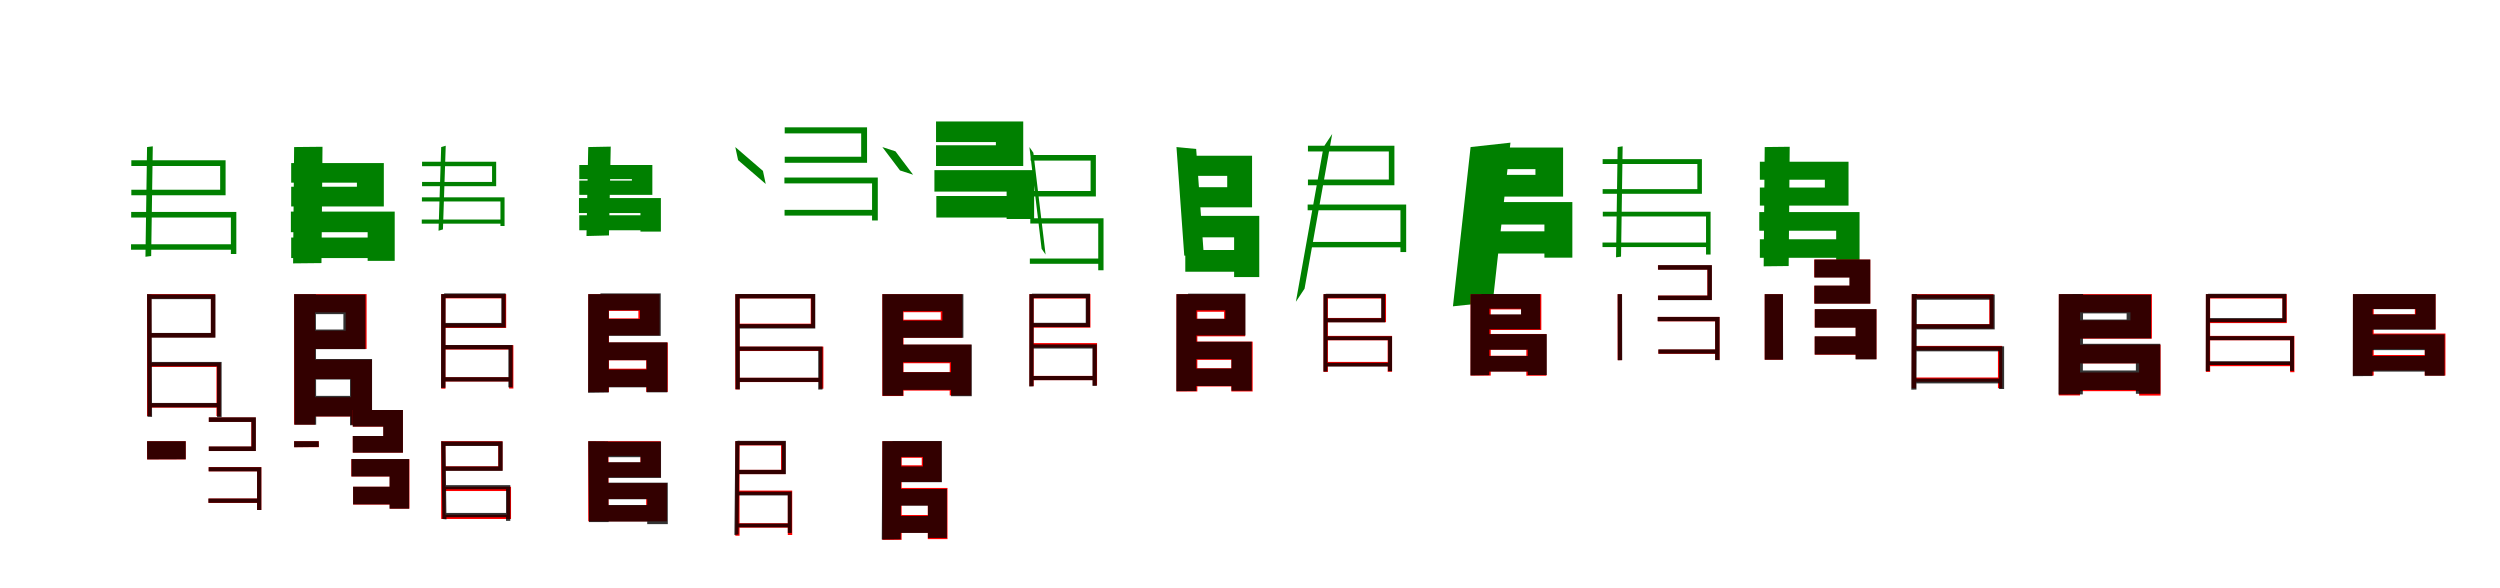 <?xml version="1.0" encoding="UTF-8"?>
<svg width="1700" height="400" xmlns="http://www.w3.org/2000/svg">
<rect width="100%" height="100%" fill="white"/>
<g fill="green" transform="translate(100 100) scale(0.1 -0.1)"><path d="M0.0 0.0 -11.0 -746.0 28.0 -741.0 39.0 5.0 -0.0 -0.0ZM-107.0 -90.0V-129.0H497.0V-290.0H-107.0V-328.0H534.0V-90.0H-107.0ZM-108.0 -441.0V-479.0H570.0V-727.0H607.0V-441.0H-108.0ZM-109.0 -661.0V-698.0H594.0V-661.0H-109.0Z"/></g>
<g fill="green" transform="translate(200 100) scale(0.1 -0.1)"><path d="M0.0 0.0 -7.0 -791.0 186.0 -789.0 193.0 2.0 0.0 0.0ZM-20.0 -109.0V-242.0H427.0V-270.0H-20.0V-404.0H610.0V-109.0H-20.0ZM-22.0 -439.0V-579.0H500.0V-774.0H684.0V-439.0H-22.0ZM-20.0 -615.0V-755.0H608.0V-615.0H-20.0Z"/></g>
<g fill="green" transform="translate(300 100) scale(0.1 -0.1)"><path d="M0.0 0.0 -18.0 -569.0 12.0 -560.0 31.0 9.0 0.0 0.0ZM-130.0 -100.0V-130.0H346.0V-237.0H-130.0V-266.0H374.0V-100.0H-130.0ZM-131.0 -342.0V-370.0H403.0V-537.0H431.0V-342.0H-131.0ZM-132.0 -493.0V-521.0H423.0V-493.0H-132.0Z"/></g>
<g fill="green" transform="translate(400 100) scale(0.1 -0.1)"><path d="M0.0 0.0 -12.0 -605.0 141.0 -601.0 153.0 3.0 0.0 0.0ZM-61.0 -122.0V-218.0H297.0V-228.0H-61.0V-325.0H436.0V-122.0H-61.0ZM-63.0 -347.0V-449.0H355.0V-575.0H494.0V-347.0H-63.0ZM-61.0 -464.0V-566.0H441.0V-464.0H-61.0Z"/></g>
<g fill="green" transform="translate(500 100) scale(0.1 -0.1)"><path d="M0.0 0.0 188.0 -162.0 207.0 -251.0 19.0 -89.0 0.0 0.0ZM336.0 134.0V93.0H856.0V-66.0H336.0V-107.0H896.0V134.0H336.0ZM334.0 -207.0V-247.0H930.0V-499.0H969.0V-207.0H334.0ZM335.0 -427.0V-466.0H952.0V-427.0H335.0Z"/></g>
<g fill="green" transform="translate(600 100) scale(0.1 -0.1)"><path d="M0.0 0.0 120.0 -159.0 209.0 -188.0 89.0 -29.0 0.0 0.0ZM365.0 174.0V34.0H772.0V12.0H365.0V-129.0H958.0V174.0H365.0ZM354.0 -157.0V-303.0H845.0V-489.0H1032.0V-157.0H354.0ZM367.0 -333.0V-479.0H949.0V-333.0H367.0Z"/></g>
<g fill="green" transform="translate(700 100) scale(0.1 -0.1)"><path d="M0.0 0.0 83.0 -692.0 110.0 -731.0 27.0 -39.0 0.0 -0.0ZM8.0 -54.0V-92.0H416.0V-299.0H8.0V-336.0H452.0V-54.0H8.0ZM6.0 -484.0V-520.0H468.0V-838.0H504.0V-484.0H6.0ZM3.0 -758.0V-794.0H490.0V-758.0H3.0Z"/></g>
<g fill="green" transform="translate(800 100) scale(0.1 -0.1)"><path d="M0.0 0.0 53.0 -738.0 187.0 -750.0 134.0 -13.0 0.0 0.0ZM61.0 -59.0V-196.0H345.0V-273.0H61.0V-410.0H514.0V-59.0H61.0ZM62.0 -468.0V-614.0H392.0V-884.0H563.0V-468.0H62.0ZM60.0 -700.0V-848.0H503.0V-700.0H60.0Z"/></g>
<g fill="green" transform="translate(900 100) scale(0.1 -0.1)"><path d="M0.0 0.0 -188.0 -1052.0 -129.0 -963.0 59.0 89.0 0.0 -0.0ZM-106.0 9.0V-30.0H444.0V-221.0H-106.0V-260.0H482.0V9.0H-106.0ZM-108.0 -391.0V-430.0H523.0V-714.0H562.0V-391.0H-108.0ZM-104.0 -645.0V-682.0H538.0V-645.0H-104.0Z"/></g>
<g fill="green" transform="translate(1000 100) scale(0.1 -0.1)"><path d="M0.0 0.0 -120.0 -1083.0 151.0 -1054.0 271.0 30.0 0.0 0.0ZM39.0 -3.0V-150.0H441.0V-189.0H39.0V-337.0H629.0V-3.0H39.0ZM49.0 -374.0V-527.0H502.0V-752.0H692.0V-374.0H49.0ZM40.0 -573.0V-724.0H582.0V-573.0H40.0Z"/></g>
<g fill="green" transform="translate(1100 100) scale(0.1 -0.1)"><path d="M0.0 0.0 -11.0 -750.0 23.0 -745.0 34.0 5.0 0.0 0.0ZM-102.0 -82.0V-115.0H542.0V-286.0H-102.0V-318.0H573.0V-82.0H-102.0ZM-101.0 -440.0V-472.0H601.0V-731.0H632.0V-440.0H-101.0ZM-103.0 -649.0V-680.0H621.0V-649.0H-103.0Z"/></g>
<g fill="green" transform="translate(1200 100) scale(0.1 -0.1)"><path d="M0.0 0.0 -7.0 -811.0 163.0 -809.0 170.0 2.0 0.0 0.0ZM-33.0 -100.0V-222.0H409.0V-275.0H-33.0V-398.0H570.0V-100.0H-33.0ZM-37.0 -442.0V-569.0H486.0V-793.0H645.0V-442.0H-37.0ZM-33.0 -627.0V-753.0H565.0V-627.0H-33.0Z"/></g>
<g fill="red" transform="translate(100 200) scale(0.1 -0.1)"><path d="M0.0 0.0V-829.0H29.0V0.0H0.0ZM12.0 0.0V-30.0H434.0V-265.0H12.0V-294.0H463.0V0.0H12.0ZM13.0 -466.0V-495.0H472.0V-829.0H501.0V-466.0H13.0ZM13.0 -742.0V-772.0H486.0V-742.0H13.0Z"/></g>
<g fill="black" opacity=".8" transform="translate(100 200) scale(0.1 -0.1)"><path d="M0.0 0.0 3.0 -834.0 34.0 -835.0 31.0 -1.0 0.0 0.0ZM13.0 -2.0V-34.0H434.0V-264.0H13.0V-296.0H465.0V-2.0H13.0ZM13.0 -461.0V-491.0H476.0V-836.0H507.0V-461.0H13.0ZM11.0 -740.0V-770.0H490.0V-740.0H11.0Z"/></g>
<g fill="red" transform="translate(200 200) scale(0.1 -0.1)"><path d="M0.0 0.0V-887.0H142.0V0.0H0.0ZM71.0 0.0V-124.0H351.0V-249.0H71.0V-373.0H493.0V0.0H71.0ZM80.0 -446.0V-577.0H387.0V-887.0H529.0V-446.0H80.0ZM72.0 -701.0V-832.0H446.0V-701.0H72.0Z"/></g>
<g fill="black" opacity=".8" transform="translate(200 200) scale(0.1 -0.1)"><path d="M0.0 0.0 2.0 -888.0H150.0L148.0 -0.0H0.0ZM76.0 -3.0V-136.0H335.0V-241.0H76.0V-374.0H485.0V-3.0H76.0ZM80.0 -441.0V-581.0H380.0V-892.0H530.0V-441.0H80.0ZM75.0 -692.0V-832.0H451.0V-692.0H75.0Z"/></g>
<g fill="red" transform="translate(300 200) scale(0.1 -0.1)"><path d="M0.0 0.0V-643.0H29.0V0.0H0.0ZM15.0 0.0V-29.0H413.0V-200.0H15.0V-230.0H442.0V0.0H15.0ZM14.0 -347.0V-377.0H462.0V-642.0H491.0V-347.0H14.0ZM13.0 -565.0V-594.0H472.0V-565.0H13.0Z"/></g>
<g fill="black" opacity=".8" transform="translate(300 200) scale(0.1 -0.1)"><path d="M0.0 0.0 -1.0 -638.0 29.0 -637.0 30.0 1.0 0.0 0.0ZM20.0 5.0V-26.0H409.0V-196.0H20.0V-227.0H438.0V5.0H20.0ZM19.0 -346.0V-375.0H457.0V-634.0H486.0V-346.0H19.0ZM19.0 -565.0V-594.0H471.0V-565.0H19.0Z"/></g>
<g fill="red" transform="translate(400 200) scale(0.1 -0.1)"><path d="M0.0 0.0V-666.0H141.0V0.0H0.0ZM94.0 0.0V-114.0H341.0V-165.0H94.0V-280.0H485.0V0.0H94.0ZM91.0 -329.0V-450.0H394.0V-665.0H541.0V-329.0H91.0ZM91.0 -507.0V-631.0H465.0V-507.0H91.0Z"/></g>
<g fill="black" opacity=".8" transform="translate(400 200) scale(0.1 -0.1)"><path d="M0.0 0.0 -1.0 -671.0 139.0 -669.0 140.0 0.0H0.0ZM83.0 5.0V-110.0H352.0V-169.0H83.0V-284.0H493.0V5.0H83.0ZM86.0 -328.0V-449.0H397.0V-668.0H538.0V-328.0H86.0ZM83.0 -513.0V-634.0H469.0V-513.0H83.0Z"/></g>
<g fill="red" transform="translate(500 200) scale(0.1 -0.1)"><path d="M0.0 0.0V-648.0H30.0V0.0H0.0ZM15.0 0.0V-29.0H513.0V-201.0H15.0V-230.0H542.0V0.0H15.0ZM15.0 -357.0V-387.0H570.0V-643.0H599.0V-357.0H15.0ZM15.0 -569.0V-598.0H585.0V-569.0H15.0Z"/></g>
<g fill="black" opacity=".8" transform="translate(500 200) scale(0.1 -0.1)"><path d="M0.0 0.0 2.0 -647.0 31.0 -648.0 29.0 -1.0 0.0 0.0ZM15.0 1.0V-29.0H516.0V-204.0H15.0V-234.0H544.0V1.0H15.0ZM15.0 -357.0V-385.0H564.0V-649.0H593.0V-357.0H15.0ZM14.0 -569.0V-597.0H579.0V-569.0H14.0Z"/></g>
<g fill="red" transform="translate(600 200) scale(0.1 -0.1)"><path d="M0.0 0.0V-693.0H144.0V0.0H0.0ZM75.0 0.0V-123.0H397.0V-174.0H75.0V-297.0H543.0V0.0H75.0ZM71.0 -344.0V-470.0H458.0V-689.0H604.0V-344.0H71.0ZM75.0 -530.0V-656.0H544.0V-530.0H75.0Z"/></g>
<g fill="black" opacity=".8" transform="translate(600 200) scale(0.1 -0.1)"><path d="M0.0 0.0 1.0 -691.0H141.0L140.0 -0.0H0.0ZM72.0 -0.0V-116.0H408.0V-180.0H72.0V-297.0H551.0V-0.0H72.0ZM71.0 -343.0V-463.0H467.0V-694.0H608.0V-343.0H71.0ZM73.0 -531.0V-651.0H530.0V-531.0H73.0Z"/></g>
<g fill="red" transform="translate(700 200) scale(0.1 -0.1)"><path d="M0.0 0.0V-626.0H29.0V0.0H0.0ZM14.0 0.0V-30.0H386.0V-198.0H14.0V-228.0H415.0V0.0H14.0ZM13.0 -333.0V-363.0H431.0V-621.0H460.0V-333.0H13.0ZM12.0 -556.0V-585.0H446.0V-556.0H12.0Z"/></g>
<g fill="black" opacity=".8" transform="translate(700 200) scale(0.1 -0.1)"><path d="M0.0 0.0 -1.0 -628.0 28.0 -627.0 29.0 1.0 0.0 0.0ZM17.0 3.0V-27.0H383.0V-195.0H17.0V-224.0H412.0V3.0H17.0ZM16.0 -342.0V-370.0H429.0V-624.0H458.0V-342.0H16.0ZM15.0 -557.0V-585.0H444.0V-557.0H15.0Z"/></g>
<g fill="red" transform="translate(800 200) scale(0.1 -0.1)"><path d="M0.0 0.0V-662.0H142.0V0.0H0.0ZM86.0 0.0V-120.0H324.0V-168.0H86.0V-287.0H467.0V0.0H86.0ZM87.0 -323.0V-447.0H373.0V-662.0H518.0V-323.0H87.0ZM86.0 -504.0V-628.0H433.0V-504.0H86.0Z"/></g>
<g fill="black" opacity=".8" transform="translate(800 200) scale(0.1 -0.1)"><path d="M0.0 0.0 -1.0 -660.0 135.0 -659.0 136.0 0.0H0.0ZM79.0 3.0V-110.0H332.0V-168.0H79.0V-281.0H469.0V3.0H79.0ZM82.0 -324.0V-442.0H374.0V-657.0H512.0V-324.0H82.0ZM79.0 -506.0V-625.0H446.0V-506.0H79.0Z"/></g>
<g fill="red" transform="translate(900 200) scale(0.1 -0.1)"><path d="M0.0 0.0V-529.0H30.0V0.0H0.0ZM15.0 0.0V-30.0H395.0V-162.0H15.0V-191.0H425.0V0.0H15.0ZM16.0 -284.0V-314.0H436.0V-528.0H466.0V-284.0H16.0ZM15.0 -461.0V-490.0H452.0V-461.0H15.0Z"/></g>
<g fill="black" opacity=".8" transform="translate(900 200) scale(0.1 -0.1)"><path d="M0.0 0.0 -1.0 -527.0 26.0 -526.0 27.0 1.0 0.0 0.0ZM15.0 2.0V-26.0H392.0V-164.0H15.0V-192.0H419.0V2.0H15.0ZM14.0 -287.0V-313.0H439.0V-524.0H466.0V-287.0H14.0ZM14.0 -467.0V-493.0H454.0V-467.0H14.0Z"/></g>
<g fill="red" transform="translate(1000 200) scale(0.1 -0.1)"><path d="M0.0 0.0V-554.0H137.0V0.0H0.0ZM73.0 0.0V-104.0H344.0V-140.0H73.0V-244.0H481.0V0.0H73.0ZM76.0 -271.0V-378.0H379.0V-555.0H516.0V-271.0H76.0ZM75.0 -419.0V-526.0H454.0V-419.0H75.0Z"/></g>
<g fill="black" opacity=".8" transform="translate(1000 200) scale(0.1 -0.1)"><path d="M0.0 0.0 -1.0 -553.0 127.0 -551.0 128.0 0.0H0.0ZM73.0 1.0V-99.0H343.0V-138.0H73.0V-239.0H473.0V1.0H73.0ZM74.0 -272.0V-378.0H389.0V-550.0H518.0V-272.0H74.0ZM74.0 -421.0V-527.0H456.0V-421.0H74.0Z"/></g>
<g fill="red" transform="translate(1100 200) scale(0.1 -0.1)"><path d="M0.0 0.0V-449.0H29.0V0.0H0.0ZM274.0 196.0V167.0H610.0V-10.0H274.0V-40.0H640.0V196.0H274.0ZM273.0 -155.0V-185.0H663.0V-447.0H693.0V-155.0H273.0ZM277.0 -377.0V-406.0H670.0V-377.0H277.0Z"/></g>
<g fill="black" opacity=".8" transform="translate(1100 200) scale(0.1 -0.1)"><path d="M0.0 0.0 1.0 -450.0 31.0 -449.0 30.0 0.0H0.0ZM275.0 197.0V166.0H611.0V-10.0H275.0V-41.0H641.0V197.0H275.0ZM272.0 -155.0V-184.0H663.0V-449.0H693.0V-155.0H272.0ZM277.0 -376.0V-405.0H670.0V-376.0H277.0Z"/></g>
<g fill="red" transform="translate(1200 200) scale(0.1 -0.1)"><path d="M0.0 0.0V-446.0H124.0V0.0H0.0ZM337.0 235.0V114.0H578.0V57.0H337.0V-64.0H718.0V235.0H337.0ZM340.0 -103.0V-227.0H619.0V-442.0H760.0V-103.0H340.0ZM340.0 -288.0V-412.0H665.0V-288.0H340.0Z"/></g>
<g fill="black" opacity=".8" transform="translate(1200 200) scale(0.1 -0.1)"><path d="M0.0 0.0V-446.0H125.0L124.0 0.0H0.0ZM338.0 235.0V113.0H576.0V58.0H338.0V-65.0H718.0V235.0H338.0ZM341.0 -102.0V-228.0H618.0V-444.0H760.0V-102.0H341.0ZM340.0 -287.0V-411.0H665.0V-287.0H340.0Z"/></g>
<g fill="red" transform="translate(1300 200) scale(0.1 -0.1)"><path d="M0.0 0.0V-640.0H29.0V0.0H0.0ZM14.0 0.0V-30.0H527.0V-204.0H14.0V-234.0H556.0V0.0H14.0ZM14.0 -352.0V-382.0H586.0V-640.0H615.0V-352.0H14.0ZM14.0 -567.0V-596.0H601.0V-567.0H14.0Z"/></g>
<g fill="black" opacity=".8" transform="translate(1300 200) scale(0.1 -0.1)"><path d="M0.0 0.0 -3.0 -650.0 32.0 -649.0 35.0 1.0 0.0 0.0ZM12.0 -3.0V-38.0H531.0V-205.0H12.0V-240.0H564.0V-3.0H12.0ZM11.0 -355.0V-389.0H594.0V-645.0H628.0V-355.0H11.0ZM11.0 -574.0V-607.0H612.0V-574.0H11.0Z"/></g>
<g fill="red" transform="translate(1400 200) scale(0.1 -0.1)"><path d="M0.0 0.0V-689.0H144.0V0.0H0.0ZM78.0 0.0V-124.0H487.0V-178.0H78.0V-303.0H633.0V0.0H78.0ZM75.0 -344.0V-471.0H546.0V-690.0H692.0V-344.0H75.0ZM85.0 -533.0V-660.0H612.0V-533.0H85.0Z"/></g>
<g fill="black" opacity=".8" transform="translate(1400 200) scale(0.1 -0.1)"><path d="M0.0 0.0 -2.0 -683.0 163.0 -682.0 165.0 1.0 0.0 0.0ZM86.0 -4.0V-131.0H461.0V-173.0H86.0V-301.0H627.0V-4.0H86.0ZM86.0 -338.0V-471.0H524.0V-678.0H690.0V-338.0H86.0ZM87.0 -519.0V-652.0H609.0V-519.0H87.0Z"/></g>
<g fill="red" transform="translate(1500 200) scale(0.1 -0.1)"><path d="M0.0 0.0V-529.0H29.0V0.0H0.0ZM14.0 0.0V-30.0H521.0V-168.0H14.0V-197.0H550.0V0.0H14.0ZM15.0 -284.0V-314.0H573.0V-531.0H602.0V-284.0H15.0ZM14.0 -461.0V-490.0H589.0V-461.0H14.0Z"/></g>
<g fill="black" opacity=".8" transform="translate(1500 200) scale(0.1 -0.1)"><path d="M0.0 0.0 -1.0 -524.0 26.0 -523.0 28.0 1.0 0.0 0.0ZM15.0 2.0V-26.0H520.0V-163.0H15.0V-191.0H547.0V2.0H15.0ZM15.0 -286.0V-313.0H572.0V-522.0H599.0V-286.0H15.0ZM15.0 -456.0V-482.0H587.0V-456.0H15.0Z"/></g>
<g fill="red" transform="translate(1600 200) scale(0.1 -0.1)"><path d="M0.0 0.0V-554.0H141.0V0.0H0.0ZM72.0 0.0V-101.0H421.0V-137.0H72.0V-238.0H562.0V0.0H72.0ZM69.0 -268.0V-373.0H488.0V-554.0H629.0V-268.0H69.0ZM71.0 -414.0V-519.0H540.0V-414.0H71.0Z"/></g>
<g fill="black" opacity=".8" transform="translate(1600 200) scale(0.1 -0.1)"><path d="M0.0 0.0 -1.0 -558.0 133.0 -557.0 134.0 1.0 0.0 0.0ZM71.0 1.0V-102.0H427.0V-138.0H71.0V-242.0H562.0V1.0H71.0ZM68.0 -274.0V-381.0H489.0V-555.0H623.0V-274.0H68.0ZM72.0 -421.0V-527.0H549.0V-421.0H72.0Z"/></g>
<g fill="red" transform="translate(100 300) scale(0.1 -0.1)"><path d="M0.0 0.0H263.0V-124.0H0.0V0.0ZM420.0 161.0V131.0H709.0V-37.0H420.0V-67.0H739.0V161.0H420.0ZM419.0 -176.0V-205.0H748.0V-468.0H777.0V-176.0H419.0ZM418.0 -390.0V-420.0H763.0V-390.0H418.0Z"/></g>
<g fill="black" opacity=".8" transform="translate(100 300) scale(0.1 -0.1)"><path d="M0.0 0.0H263.0V-123.0L1.0 -124.0L0.0 0.0ZM420.0 162.0V131.0H710.0V-36.0H420.0V-67.0H740.0V162.0H420.0ZM419.0 -177.0V-205.0H748.0V-468.0H777.0V-177.0H419.0ZM417.0 -390.0V-419.0H764.0V-390.0H417.0Z"/></g>
<g fill="red" transform="translate(200 300) scale(0.1 -0.1)"><path d="M0.0 0.0H168.0V-41.0H0.0V0.0ZM399.0 212.0V99.0H607.0V35.0H399.0V-78.0H740.0V212.0H399.0ZM389.0 -122.0V-240.0H650.0V-459.0H784.0V-122.0H389.0ZM401.0 -310.0V-431.0H726.0V-310.0H401.0Z"/></g>
<g fill="black" opacity=".8" transform="translate(200 300) scale(0.1 -0.1)"><path d="M0.0 0.0H167.0L168.0 -39.0L0.0 -41.0V0.0ZM399.0 212.0V99.0H606.0V35.0H399.0V-78.0H740.0V212.0H399.0ZM390.0 -121.0V-240.0H649.0V-459.0H782.0V-121.0H390.0ZM401.0 -310.0V-430.0H726.0V-310.0H401.0Z"/></g>
<g fill="red" transform="translate(300 300) scale(0.1 -0.1)"><path d="M0.0 0.0V-529.0H29.0V0.0H0.0ZM16.0 0.0V-30.0H388.0V-171.0H16.0V-200.0H417.0V0.0H16.0ZM14.0 -310.0V-339.0H446.0V-529.0H475.0V-310.0H14.0ZM18.0 -500.0V-529.0H464.0V-500.0H18.0Z"/></g>
<g fill="black" opacity=".8" transform="translate(300 300) scale(0.1 -0.1)"><path d="M0.0 0.0 8.0 -529.0 36.0 -532.0 29.0 -3.0 0.0 0.0ZM19.0 -2.0V-33.0H389.0V-172.0H19.0V-202.0H418.0V-2.0H19.0ZM17.0 -299.0V-327.0H441.0V-542.0H470.0V-299.0H17.0ZM17.0 -488.0V-517.0H457.0V-488.0H17.0Z"/></g>
<g fill="red" transform="translate(400 300) scale(0.1 -0.1)"><path d="M0.0 0.0V-545.0H138.0V0.0H0.0ZM81.0 0.0V-100.0H355.0V-145.0H81.0V-245.0H493.0V0.0H81.0ZM87.0 -285.0V-393.0H394.0V-545.0H535.0V-285.0H87.0ZM78.0 -436.0V-545.0H484.0V-436.0H78.0Z"/></g>
<g fill="black" opacity=".8" transform="translate(400 300) scale(0.1 -0.1)"><path d="M0.0 0.0 5.0 -550.0H139.0L134.0 -1.0L0.0 0.0ZM81.0 -3.0V-109.0H356.0V-143.0H81.0V-250.0H495.0V-3.0H81.0ZM82.0 -282.0V-395.0H401.0V-564.0H541.0V-282.0H82.0ZM81.0 -434.0V-547.0H480.0V-434.0H81.0Z"/></g>
<g fill="red" transform="translate(500 300) scale(0.1 -0.1)"><path d="M0.0 0.0V-643.0H29.0V0.0H0.0ZM16.0 0.0V-29.0H311.0V-195.0H16.0V-224.0H341.0V0.0H16.0ZM15.0 -336.0V-365.0H357.0V-638.0H387.0V-336.0H15.0ZM12.0 -558.0V-588.0H370.0V-558.0H12.0Z"/></g>
<g fill="black" opacity=".8" transform="translate(500 300) scale(0.1 -0.1)"><path d="M0.0 0.0 -6.0 -638.0 22.0 -634.0 28.0 4.0 0.0 0.0ZM11.0 2.0V-27.0H316.0V-195.0H11.0V-224.0H344.0V2.0H11.0ZM9.0 -343.0V-369.0H357.0V-624.0H384.0V-343.0H9.0ZM9.0 -560.0V-586.0H370.0V-560.0H9.0Z"/></g>
<g fill="red" transform="translate(600 300) scale(0.1 -0.1)"><path d="M0.0 0.0V-671.0H131.0V0.0H0.0ZM66.0 0.0V-113.0H268.0V-164.0H66.0V-277.0H401.0V0.0H66.0ZM65.0 -318.0V-436.0H309.0V-666.0H443.0V-318.0H65.0ZM66.0 -502.0V-623.0H391.0V-502.0H66.0Z"/></g>
<g fill="black" opacity=".8" transform="translate(600 300) scale(0.1 -0.1)"><path d="M0.0 0.0 -4.0 -669.0 125.0 -667.0 129.0 1.0 0.0 0.0ZM71.0 1.0V-107.0H276.0V-172.0H71.0V-279.0H405.0V1.0H71.0ZM76.0 -325.0V-439.0H310.0V-658.0H439.0V-325.0H76.0ZM71.0 -509.0V-624.0H378.0V-509.0H71.0Z"/></g>
</svg>
